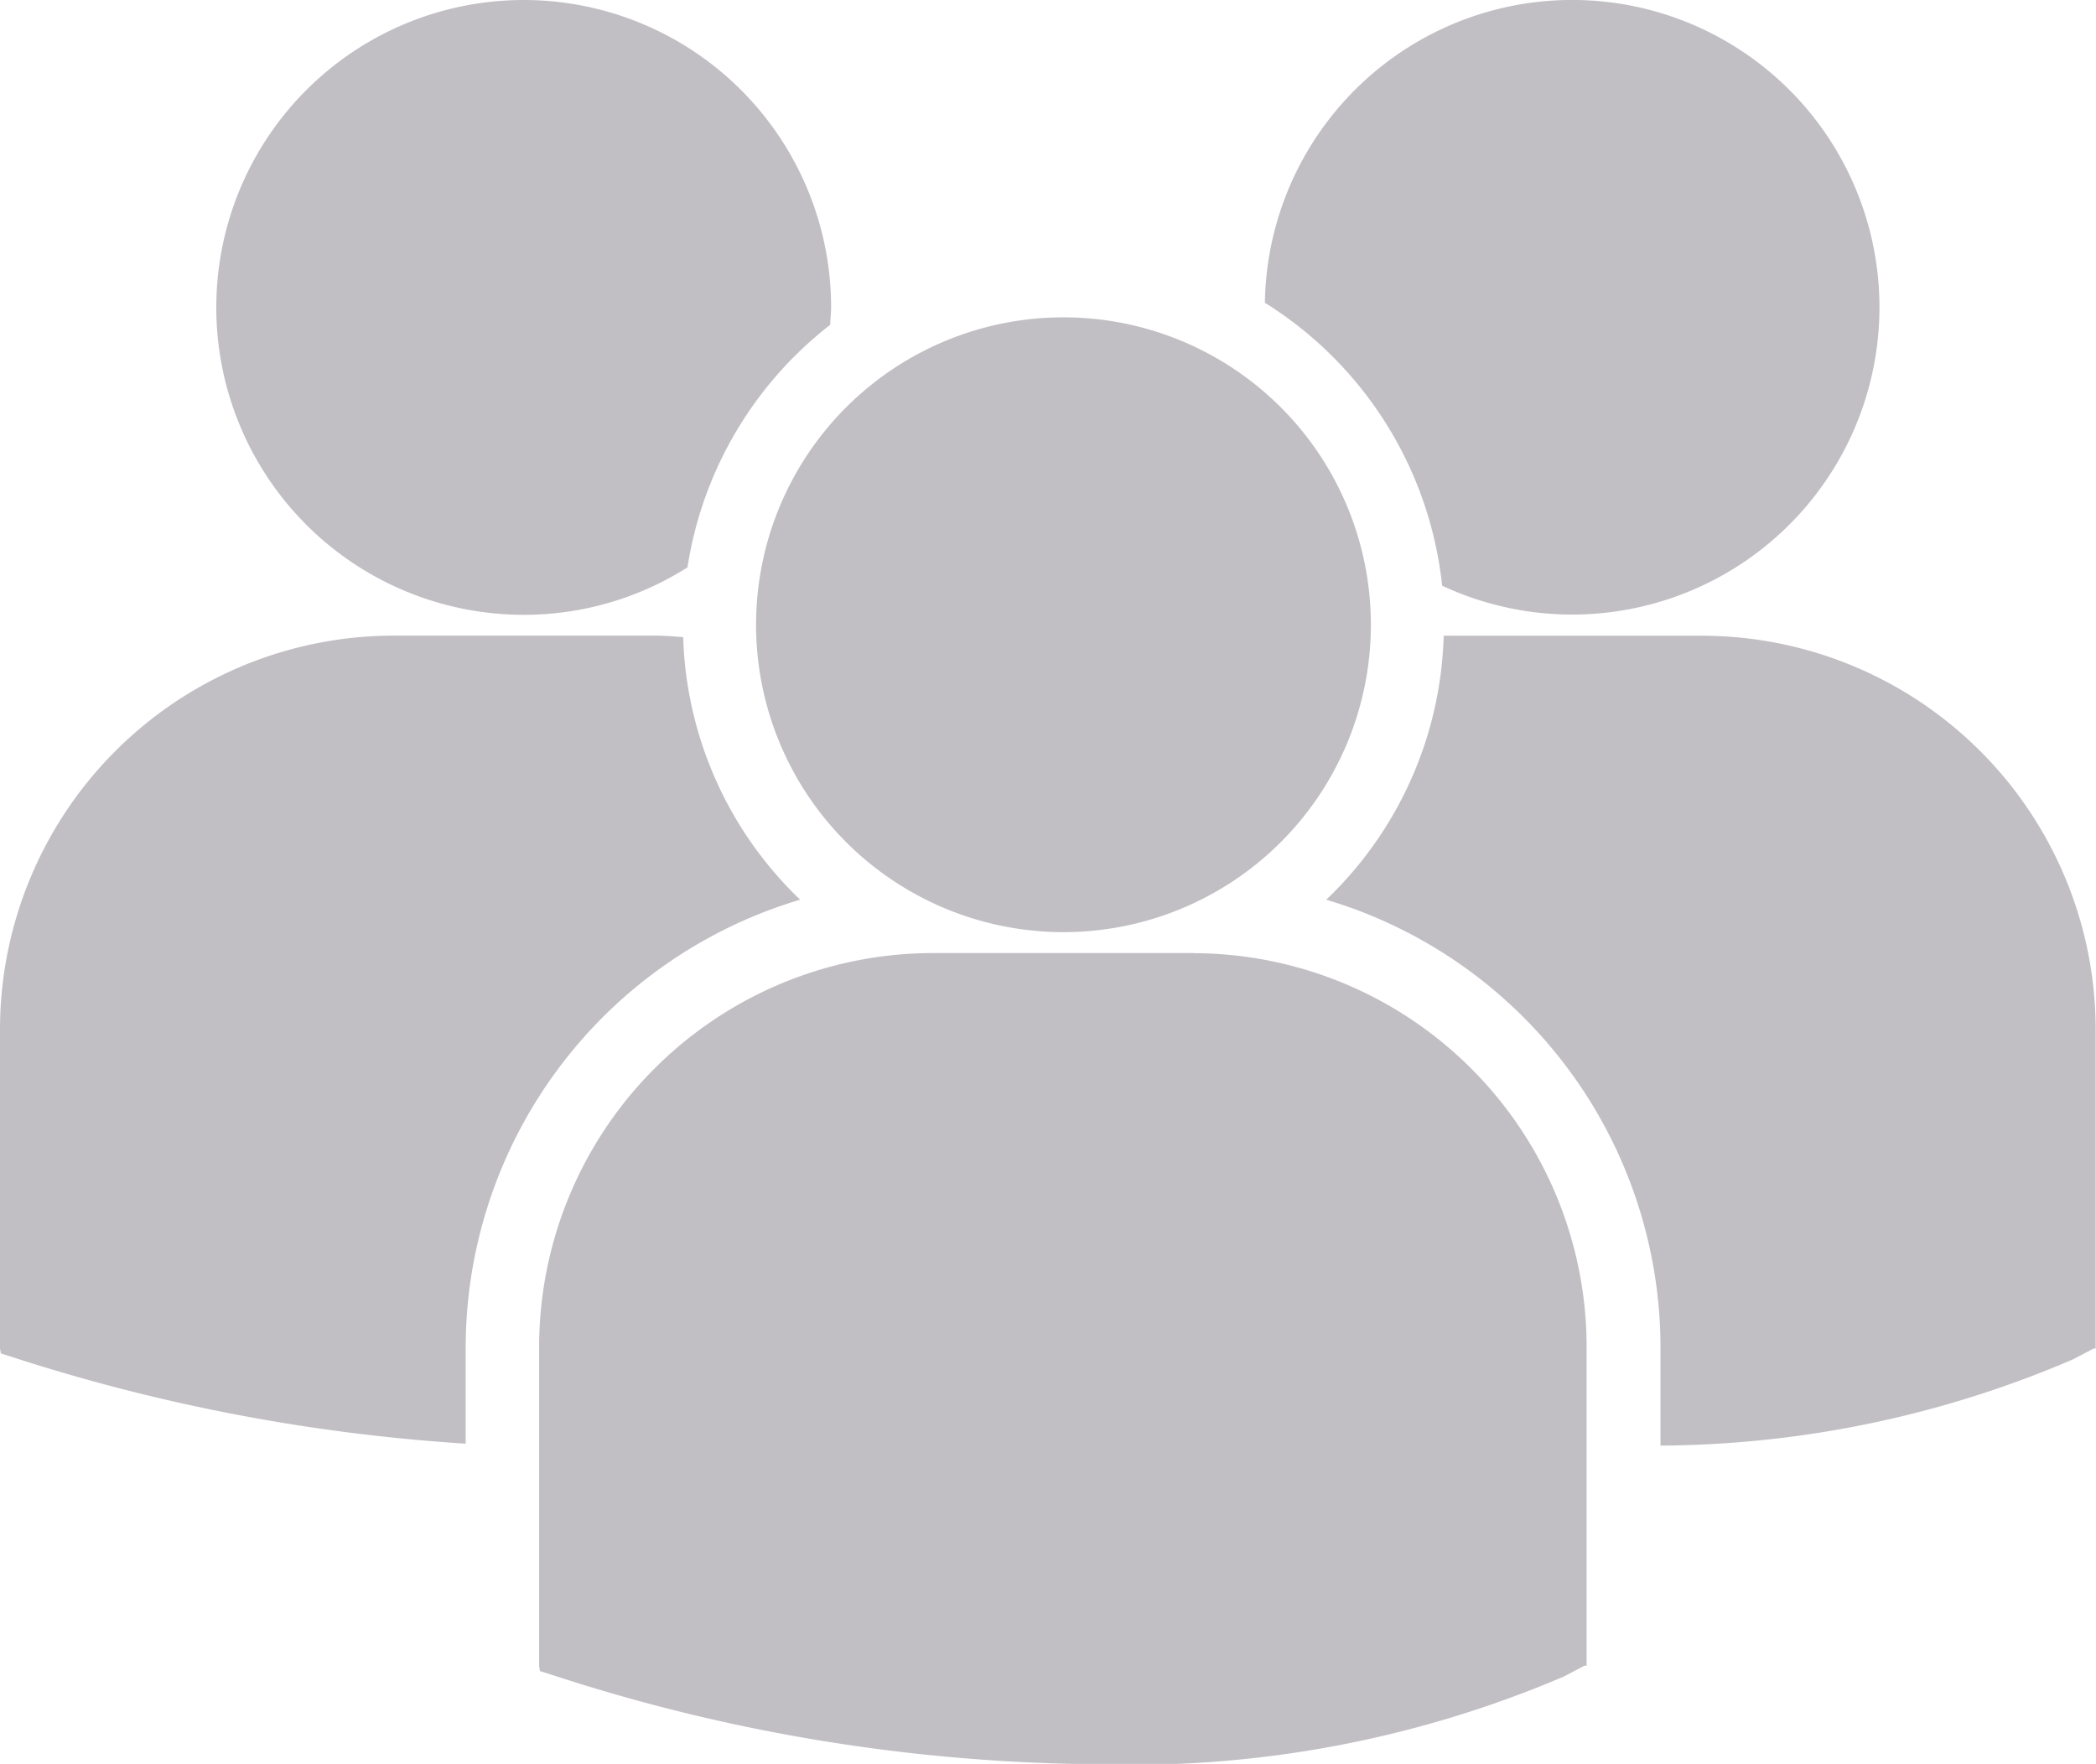 <svg xmlns="http://www.w3.org/2000/svg" viewBox="0 0 19.439 16.359">
  <defs>
    <style>
      .cls-1 {
        fill: #c1bfc4;
      }
    </style>
  </defs>
  <path id="Path_6" data-name="Path 6" class="cls-1" d="M11.731,9.156a3.532,3.532,0,0,1,1.644,2.624,2.85,2.85,0,1,0-1.644-2.624ZM9.863,14.993a2.851,2.851,0,1,0-2.851-2.851A2.851,2.851,0,0,0,9.863,14.993Zm1.209.194H8.653A3.655,3.655,0,0,0,5,18.838V21.8l.008.046.2.064a16.616,16.616,0,0,0,4.963.8,10.189,10.189,0,0,0,4.334-.814l.19-.1h.02V18.838A3.654,3.654,0,0,0,11.072,15.188Zm4.717-2.943h-2.4A3.514,3.514,0,0,1,12.3,14.692a4.338,4.338,0,0,1,3.1,4.151v.912a9.824,9.824,0,0,0,3.826-.8l.19-.1h.02V15.895A3.654,3.654,0,0,0,15.789,12.244ZM4.86,12.05a2.832,2.832,0,0,0,1.516-.44A3.528,3.528,0,0,1,7.7,9.36c0-.053.008-.106.008-.16A2.851,2.851,0,1,0,4.86,12.05Zm2.56,2.641a3.516,3.516,0,0,1-1.084-2.434c-.089-.007-.177-.014-.268-.014H3.65A3.654,3.654,0,0,0,0,15.895v2.959l.008.046.2.064a17.115,17.115,0,0,0,4.111.773v-.893A4.338,4.338,0,0,1,7.421,14.692Z" transform="translate(0 -6.348)"/>
</svg>

